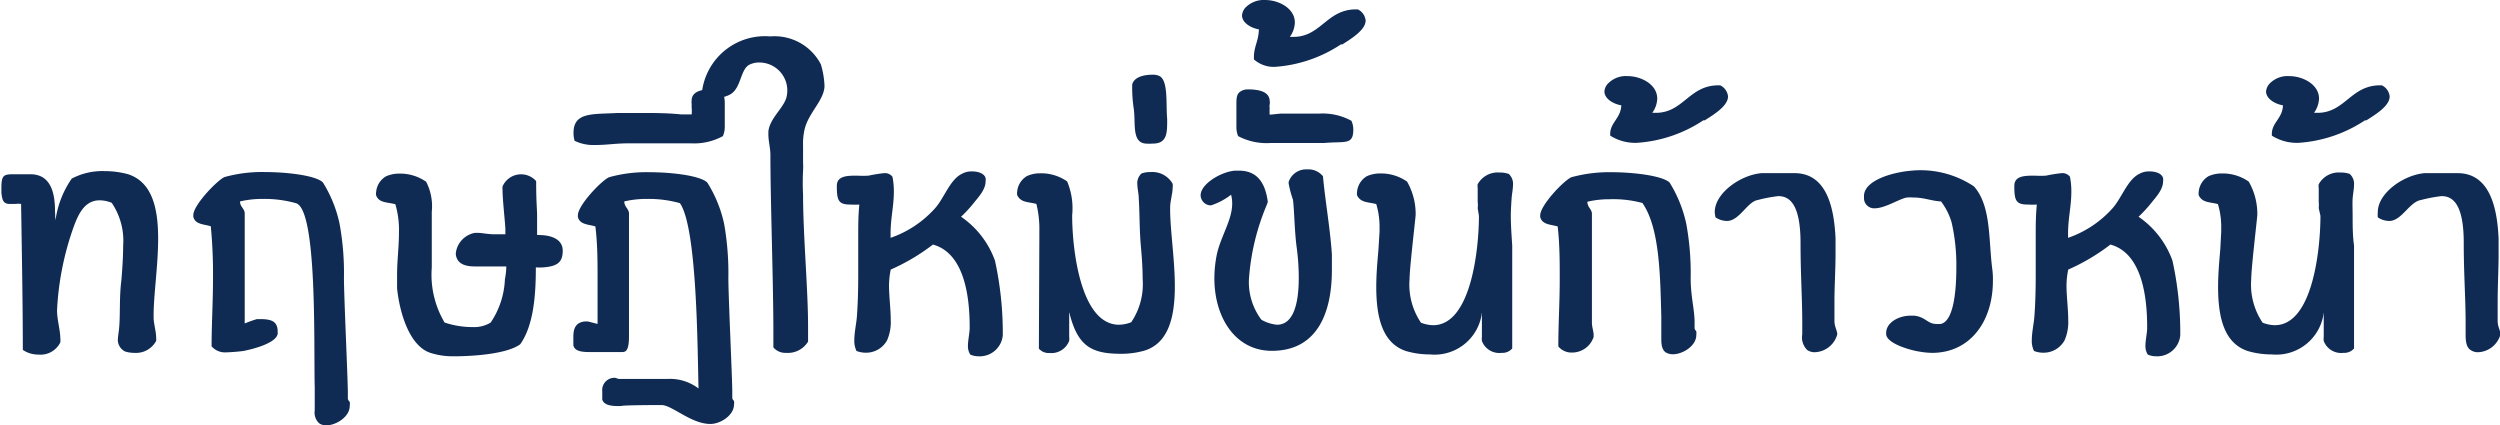 <svg id="M4" xmlns="http://www.w3.org/2000/svg" viewBox="0 0 159.98 27.21"><defs><style>.cls-1{fill:#0f2b53;}</style></defs><title>36</title><path class="cls-1" d="M1200.16,122.66c0-.27.07-.59.09-.89.07-.87,0-1.94.14-3,.06-.75.11-1.48.11-2.17a4.33,4.33,0,0,0-.73-2.76,2,2,0,0,0-.78-.16c-.84,0-1.28.68-1.62,1.6a18.44,18.44,0,0,0-1.1,5.44c0,.59.21,1.3.21,1.78a1.14,1.14,0,0,1,0,.27,1.41,1.41,0,0,1-1.4.78,1.75,1.75,0,0,1-1-.3c0-2.81-.06-6.08-.11-9.34a1.42,1.42,0,0,0-.37,0c-.29,0-.09,0-.36,0-.43,0-.48-.28-.53-.71,0-.05,0-.07,0-.12s0-.13,0-.2c0-.85.16-.87.87-.87h.11l.87,0c1.3,0,1.58,1.17,1.58,2.36a3.76,3.76,0,0,1,0,.59l.07-.25a6.14,6.14,0,0,1,1-2.42,4.19,4.19,0,0,1,2.11-.48,5.67,5.67,0,0,1,1.5.2c1.56.51,1.92,2.22,1.92,4.12,0,1.71-.29,3.58-.29,4.91v.14c0,.38.16.89.16,1.25a.92.92,0,0,1,0,.25,1.46,1.46,0,0,1-1.39.76,1.93,1.93,0,0,1-.6-.09A.84.84,0,0,1,1200.16,122.66Z" transform="translate(-1192.62 -100.86)"/><path class="cls-1" d="M1215,126.84c0,.69-.87,1.24-1.51,1.24a.83.83,0,0,1-.43-.12.93.93,0,0,1-.3-.84v-.8c0-.21,0-.44,0-.67-.07-2.67.18-11.42-1.21-11.79a7.5,7.5,0,0,0-2.15-.27,6.12,6.12,0,0,0-1.42.16c0,.34.26.43.3.73,0,.71,0,1.53,0,2.42,0,.67,0,1.35,0,2v.66c0,.5,0,1.48,0,2a7.08,7.08,0,0,1,.78-.28h.21c.8,0,1.12.19,1.12.82v.12c-.1.62-1.67,1-2.2,1.1a11.32,11.32,0,0,1-1.16.09,1.12,1.12,0,0,1-.87-.39c0-1.42.09-2.86.09-4.3a32.06,32.06,0,0,0-.14-3.38c-.45-.14-1-.11-1.12-.61v-.1c0-.66,1.56-2.26,2-2.44a8.91,8.91,0,0,1,2.59-.32c1.32,0,3.22.2,3.7.66a8.21,8.21,0,0,1,1.07,2.65,17.4,17.4,0,0,1,.28,3.45c0,1.21.25,6.51.25,7.36,0,.11,0,.25,0,.36s.07.16.12.23A.9.9,0,0,1,1215,126.84Z" transform="translate(-1192.62 -100.86)"/><path class="cls-1" d="M1227.09,115.9c.78,0,1.54.25,1.54,1s-.35,1-1.24,1.07a3.4,3.4,0,0,1-.48,0c0,1.76-.14,3.71-1,4.92-.82.61-2.94.77-4.25.77a4.68,4.68,0,0,1-1.53-.23c-1.28-.45-1.92-2.44-2.1-4.11,0-.27,0-.55,0-.84,0-1,.12-1.79.12-2.75a5.81,5.81,0,0,0-.23-1.8c-.5-.14-1.05-.07-1.23-.57a.54.54,0,0,1,0-.21,1.29,1.29,0,0,1,.62-1,2,2,0,0,1,.84-.18,2.92,2.92,0,0,1,1.74.52,3.42,3.42,0,0,1,.36,1.92c0,.51,0,1,0,1.3v.44c0,.73,0,1.16,0,1.83a6,6,0,0,0,.82,3.52,5.63,5.63,0,0,0,1.81.29,2,2,0,0,0,1.14-.29,5.32,5.32,0,0,0,.91-2.77,4.65,4.65,0,0,0,.09-.82l-2,0c-.64,0-1.14-.16-1.23-.75v-.12a1.5,1.5,0,0,1,1.23-1.28l.16,0c.25,0,.55.07.94.09h.84c0-.11,0-.23,0-.36-.05-.78-.18-1.85-.18-2.47a.82.82,0,0,1,0-.23,1.29,1.29,0,0,1,2.15-.34c0,1.37.06,1.8.06,2.19s0,.59,0,1.26Z" transform="translate(-1192.62 -100.86)"/><path class="cls-1" d="M1231.16,126.43v-.11c0-.14,0-.28,0-.42a.78.78,0,0,1,.84-.86l.21.07h3.11a3,3,0,0,1,2,.61c-.07-2.67-.09-10.28-1.19-11.86a7.43,7.43,0,0,0-2.14-.27,6.12,6.12,0,0,0-1.42.16c0,.34.25.43.3.73,0,.71,0,1.53,0,2.42,0,.67,0,1.35,0,2v3.49c0,1-.25,1-.48,1s-.55,0-1,0c-.23,0-.53,0-.89,0-.53,0-1.08,0-1.19-.43v-.11c0-.14,0-.28,0-.42,0-.5.11-.93.73-1l.2,0,.62.16c0-.94,0-1.9,0-2.86,0-1.12,0-2.24-.14-3.38-.46-.14-1-.11-1.12-.61v-.1c0-.66,1.55-2.26,2-2.44a8.88,8.88,0,0,1,2.58-.32c1.33,0,3.22.2,3.7.66a8.22,8.22,0,0,1,1.08,2.65,18.23,18.23,0,0,1,.27,3.45c0,1.21.25,6.45.25,7.29,0,.11,0,.25,0,.37s.07.16.11.22a.61.61,0,0,1,0,.23c0,.69-.87,1.24-1.51,1.24-1.24,0-2.45-1.21-3.13-1.21-.09,0-2.47,0-2.56.06C1231.82,126.86,1231.28,126.82,1231.16,126.43Z" transform="translate(-1192.62 -100.86)"/><path class="cls-1" d="M1239,109a1.53,1.53,0,0,1-.12.57,3.84,3.84,0,0,1-2.08.46l-3.47,0H1233c-1.08,0-1.46.11-2.35.11a2.73,2.73,0,0,1-1.26-.27,1.82,1.82,0,0,1-.07-.5c0-1.35,1.21-1.19,2.83-1.28.48,0,1,0,1.56,0,.77,0,1.6,0,2.49.09l.68,0a2.08,2.08,0,0,0,0-.44c0-.11,0-.2,0-.22a.9.9,0,0,1,0-.23c0-.62.75-.73,1.39-.73a.9.9,0,0,1,.44.11c.25.16.29.48.29.85v.79C1239,108.54,1239,108.77,1239,109Z" transform="translate(-1192.62 -100.86)"/><path class="cls-1" d="M1242.93,123.44a1,1,0,0,1-.82-.35v-.93c0-3.29-.19-8.39-.19-11.38,0-.43-.13-.91-.13-1.3,0-.07,0-.14,0-.21.09-.82.91-1.44,1.14-2.12a1.79,1.79,0,0,0-1.69-2.29,1.37,1.37,0,0,0-.62.12c-.61.25-.55,1.41-1.19,1.87a1.52,1.52,0,0,1-.89.25,1.48,1.48,0,0,1-1-.36,4.06,4.06,0,0,1,4.37-3.55,3.34,3.34,0,0,1,3.24,1.79,5.57,5.57,0,0,1,.23,1.32v.14c-.09.94-1.1,1.71-1.3,2.83a4,4,0,0,0-.07.92c0,.36,0,.73,0,1.07a4.35,4.35,0,0,1,0,.52,14.94,14.94,0,0,0,0,1.54c0,2.6.32,6.07.32,8.4,0,.37,0,.71,0,1A1.51,1.51,0,0,1,1242.93,123.44Z" transform="translate(-1192.62 -100.86)"/><path class="cls-1" d="M1254.56,123c0-.34.09-.73.11-1.09v-.16c0-2.27-.48-4.73-2.35-5.24a13,13,0,0,1-2.7,1.6,5.27,5.27,0,0,0-.11,1c0,.74.11,1.51.11,2.22a2.9,2.9,0,0,1-.23,1.3,1.53,1.53,0,0,1-1.39.8,1.65,1.65,0,0,1-.57-.11,1.46,1.46,0,0,1-.14-.71c0-.46.12-1,.16-1.44.07-.91.09-1.85.09-2.76s0-1.58,0-2.38,0-1.32.07-2.08a5.48,5.48,0,0,1-.57,0c-.76,0-.87-.25-.87-1.19,0-.6.55-.66,1.21-.66h.11a5.62,5.62,0,0,0,.71,0,9.17,9.17,0,0,1,1-.16.61.61,0,0,1,.53.23,4.83,4.83,0,0,1,.09.94c0,.94-.21,1.71-.21,2.69v.28a6.78,6.78,0,0,0,2.77-1.81c.66-.68,1-1.92,1.82-2.3a1.24,1.24,0,0,1,.64-.14c.39,0,.78.14.85.43a.75.75,0,0,1,0,.21c0,.55-.52,1.07-.75,1.37a8.5,8.5,0,0,1-.82.89,5.76,5.76,0,0,1,2.17,2.81,21.57,21.57,0,0,1,.5,4.78,1.48,1.48,0,0,1-1.55,1.34,1.32,1.32,0,0,1-.53-.11A1,1,0,0,1,1254.56,123Z" transform="translate(-1192.62 -100.86)"/><path class="cls-1" d="M1259.13,116.08v-.41a6.64,6.64,0,0,0-.19-1.76c-.5-.14-1-.07-1.23-.57a.8.8,0,0,1,0-.21,1.29,1.29,0,0,1,.62-1,2,2,0,0,1,.85-.18,2.91,2.91,0,0,1,1.73.52,4.48,4.48,0,0,1,.32,2.17c0,2.15.53,7,3,7a2.26,2.26,0,0,0,.78-.16,4.35,4.35,0,0,0,.73-2.77c0-.68-.05-1.41-.12-2.17-.09-1.07-.07-2.14-.13-3,0-.3-.09-.62-.09-.89a.83.83,0,0,1,.27-.69,1.66,1.66,0,0,1,.59-.09,1.49,1.49,0,0,1,1.4.75.93.93,0,0,1,0,.25c0,.37-.16.87-.16,1.26v.14c0,1.32.3,3.2.3,4.91,0,1.9-.37,3.61-1.92,4.11a5.39,5.39,0,0,1-1.51.21c-1.83,0-2.72-.44-3.26-2.4l-.07-.25a.18.18,0,0,0,0,.11s0,.05,0,.07,0,.25,0,.37,0,.68,0,1a1.14,1.14,0,0,1,0,.27,1.22,1.22,0,0,1-1.26.78.83.83,0,0,1-.68-.28Z" transform="translate(-1192.62 -100.86)"/><path class="cls-1" d="M1265.16,107.74a8.88,8.88,0,0,1-.09-1.3s0-.12,0-.16c.11-.48.71-.64,1.32-.64a1,1,0,0,1,.39.07c.62.25.44,1.8.53,2.76v.21c0,.84-.09,1.37-.94,1.37a3.34,3.34,0,0,1-.41,0C1265,110,1265.32,108.68,1265.16,107.74Z" transform="translate(-1192.62 -100.86)"/><path class="cls-1" d="M1270.12,114a.63.63,0,0,1-.51-.23.65.65,0,0,1-.16-.41c0-.73,1.31-1.51,2.2-1.58h.25c1.19,0,1.69.8,1.85,2l-.07.2a14.77,14.77,0,0,0-1.14,4.78,4,4,0,0,0,.8,2.56,2.45,2.45,0,0,0,1,.32c1.07,0,1.39-1.4,1.39-3a14.57,14.57,0,0,0-.14-2c-.14-1.12-.14-2.26-.23-3a6.82,6.82,0,0,1-.27-1,.44.44,0,0,1,0-.16,1.18,1.18,0,0,1,1.19-.78,1.19,1.19,0,0,1,1,.44c.14,1.57.46,3.33.57,5,0,.35,0,.69,0,1,0,2.84-1,5.17-3.84,5.17-2.35,0-3.68-2.15-3.68-4.64a7.81,7.81,0,0,1,.14-1.44c.23-1.19,1-2.26,1-3.34a2.22,2.22,0,0,0-.07-.57A4.18,4.18,0,0,1,1270.12,114Z" transform="translate(-1192.62 -100.86)"/><path class="cls-1" d="M1271.85,109.57a1.49,1.49,0,0,1-.11-.57c0-.23,0-.46,0-.67v-.79c0-.37,0-.69.3-.85a.83.83,0,0,1,.43-.11c.64,0,1.37.11,1.4.73a.61.61,0,0,1,0,.23.53.53,0,0,0,0,.22,3.1,3.1,0,0,0,0,.44l.69-.07h1.67c.36,0-.07,0,.8,0a3.83,3.83,0,0,1,2.07.46,1.35,1.35,0,0,1,.12.57c0,1-.53.73-1.85.85-.3,0-.71,0-1.12,0l-2.31,0A3.89,3.89,0,0,1,1271.85,109.57Z" transform="translate(-1192.62 -100.86)"/><path class="cls-1" d="M1272.86,104.54c0-.73.29-1,.32-1.8-.53-.09-1.08-.44-1.08-.89a.82.82,0,0,1,.3-.58,1.63,1.63,0,0,1,1.17-.41c.91,0,1.91.55,1.91,1.44a1.65,1.65,0,0,1-.32.92h.23c1.76,0,2.13-1.76,4-1.76h.12a.89.89,0,0,1,.5.71c0,.59-.87,1.14-1.49,1.53l-.09,0a8.72,8.72,0,0,1-4.25,1.44,1.91,1.91,0,0,1-1.32-.48Z" transform="translate(-1192.62 -100.86)"/><path class="cls-1" d="M1287.18,114.18a1.58,1.58,0,0,0,0-.41c0-.29,0-.61,0-.87a.92.92,0,0,1,0-.25,1.46,1.46,0,0,1,1.39-.75,1.71,1.71,0,0,1,.6.09.86.86,0,0,1,.27.69c0,.27-.07.59-.09.89s-.05.73-.05,1.12c0,.59.05,1.25.09,1.89v6.58a.83.83,0,0,1-.68.28,1.19,1.19,0,0,1-1.26-.76,1.14,1.14,0,0,1,0-.27c0-.28,0-.87,0-1s0-.36,0-.36,0-.05,0-.07a.18.18,0,0,0,0-.11,3.05,3.05,0,0,1-3.33,2.67,5.39,5.39,0,0,1-1.51-.21c-1.55-.5-1.92-2.21-1.92-4.11,0-.8.07-1.6.14-2.4l.07-1.14c0-.12,0-.21,0-.32a5,5,0,0,0-.21-1.44c-.5-.14-1-.07-1.23-.57a.8.8,0,0,1,0-.21,1.29,1.29,0,0,1,.62-1,2,2,0,0,1,.85-.18,2.91,2.91,0,0,1,1.73.52,4.15,4.15,0,0,1,.55,2.15c-.07.75-.39,3.43-.39,4.11a4.35,4.35,0,0,0,.73,2.77,2.26,2.26,0,0,0,.78.16c2.42,0,2.93-4.85,2.93-7Z" transform="translate(-1192.62 -100.86)"/><path class="cls-1" d="M1295.61,113.61a6,6,0,0,0-1.41.16c0,.35.25.44.29.73,0,.71,0,1.53,0,2.43,0,.66,0,1.34,0,2v.66c0,.64,0,1.28,0,1.92,0,.28.11.55.11.8v.11a1.45,1.45,0,0,1-1.39,1,1.09,1.09,0,0,1-.87-.39c0-1.41.09-2.85.09-4.29,0-1.12,0-2.24-.13-3.39-.46-.13-1-.11-1.12-.61v-.09c0-.67,1.55-2.27,2-2.45a9.19,9.19,0,0,1,2.58-.32c1.32,0,3.22.21,3.7.66a8.31,8.31,0,0,1,1.07,2.65,17.5,17.5,0,0,1,.28,3.46c0,1.21.25,2,.25,2.83,0,.11,0,.25,0,.36s.07.16.11.23a.9.9,0,0,1,0,.23c0,.69-.86,1.23-1.5,1.23a.9.9,0,0,1-.44-.11c-.25-.16-.3-.48-.3-.85v-.79c0-.21,0-.44,0-.67-.07-2.67-.11-5.69-1.21-7.26A7.16,7.16,0,0,0,1295.61,113.61Z" transform="translate(-1192.62 -100.86)"/><path class="cls-1" d="M1295.66,109.43c0-.73.68-1,.71-1.83-.53-.09-1.08-.43-1.08-.89a.82.82,0,0,1,.3-.57,1.59,1.59,0,0,1,1.17-.41c.91,0,1.91.55,1.91,1.44a1.62,1.62,0,0,1-.32.91h.23c1.76,0,2.13-1.76,4-1.76h.12a.89.89,0,0,1,.5.71c0,.6-.87,1.14-1.49,1.53l-.09,0a8.72,8.72,0,0,1-4.25,1.44,3,3,0,0,1-1.71-.46Z" transform="translate(-1192.62 -100.86)"/><path class="cls-1" d="M1303.13,115a1.35,1.35,0,0,1-.73-.23,2,2,0,0,1-.05-.34c0-1.21,1.65-2.38,3-2.49l2.1,0c2.06,0,2.54,2.19,2.63,4.18,0,.36,0,.71,0,1,0,1-.07,2-.07,3.06,0,.41,0,.82,0,1.21s.18.62.18.87a1.55,1.55,0,0,1-1.44,1.14.84.84,0,0,1-.48-.14,1.13,1.13,0,0,1-.32-1v-.75c0-1.56-.11-3.06-.11-5.1,0-2.46-.69-3-1.42-3a9.17,9.17,0,0,0-1.32.25C1304.43,113.77,1303.93,115,1303.13,115Z" transform="translate(-1192.62 -100.86)"/><path class="cls-1" d="M1315.08,113.5a3.24,3.24,0,0,0-.44,0c-.45.07-1.39.69-2.05.69a.65.65,0,0,1-.69-.62s0-.11,0-.16c0-1,1.78-1.51,2.95-1.62a6.15,6.15,0,0,1,4.09,1c1.09,1.23.93,3.33,1.16,5.21a4.91,4.91,0,0,1,.05.84c0,2.59-1.46,4.6-3.89,4.6a4.76,4.76,0,0,1-.75-.07c-.53-.07-2.1-.48-2.19-1.1v-.11c0-.64.77-1.1,1.57-1.1h.21c.73.07.87.53,1.42.53a1.77,1.77,0,0,0,.29,0c.78-.16,1-1.9,1-3.61a12.25,12.25,0,0,0-.3-2.88,4.18,4.18,0,0,0-.68-1.35C1316.27,113.73,1315.74,113.5,1315.08,113.5Z" transform="translate(-1192.62 -100.86)"/><path class="cls-1" d="M1329.91,123c0-.34.09-.73.11-1.09v-.16c0-2.27-.48-4.73-2.35-5.24a13,13,0,0,1-2.7,1.6,5.27,5.27,0,0,0-.11,1c0,.74.11,1.51.11,2.22a2.9,2.9,0,0,1-.23,1.3,1.53,1.53,0,0,1-1.39.8,1.65,1.65,0,0,1-.57-.11,1.46,1.46,0,0,1-.14-.71c0-.46.12-1,.16-1.44.07-.91.09-1.85.09-2.76s0-1.58,0-2.38,0-1.32.07-2.08a5.48,5.48,0,0,1-.57,0c-.76,0-.87-.25-.87-1.19,0-.6.55-.66,1.21-.66h.11a5.62,5.62,0,0,0,.71,0,9.17,9.17,0,0,1,1-.16.61.61,0,0,1,.53.23,4.83,4.83,0,0,1,.09.94c0,.94-.21,1.71-.21,2.69v.28a6.78,6.78,0,0,0,2.77-1.81c.66-.68,1-1.92,1.82-2.3a1.24,1.24,0,0,1,.64-.14c.39,0,.78.14.85.43a.75.75,0,0,1,0,.21c0,.55-.52,1.07-.75,1.37a8.5,8.5,0,0,1-.82.89,5.76,5.76,0,0,1,2.17,2.81,21.57,21.57,0,0,1,.5,4.78,1.48,1.48,0,0,1-1.55,1.34,1.32,1.32,0,0,1-.53-.11A1,1,0,0,1,1329.91,123Z" transform="translate(-1192.62 -100.86)"/><path class="cls-1" d="M1341,114.18a2.18,2.18,0,0,0,0-.41c0-.29,0-.61,0-.87a.66.66,0,0,1,0-.25,1.46,1.46,0,0,1,1.39-.75,1.62,1.62,0,0,1,.59.09.84.84,0,0,1,.28.69c0,.27-.07.59-.09.89s0,.73,0,1.12c0,.59,0,1.25.09,1.89v6.58a.83.83,0,0,1-.68.28,1.19,1.19,0,0,1-1.26-.76,1.14,1.14,0,0,1,0-.27c0-.28,0-.87,0-1s0-.36,0-.36,0-.05,0-.07a.26.26,0,0,0,0-.11,3.06,3.06,0,0,1-3.33,2.67,5.39,5.39,0,0,1-1.51-.21c-1.56-.5-1.92-2.21-1.92-4.11,0-.8.07-1.6.14-2.4l.06-1.14c0-.12,0-.21,0-.32a5,5,0,0,0-.21-1.44c-.5-.14-1-.07-1.23-.57a.8.8,0,0,1,0-.21,1.29,1.29,0,0,1,.62-1,2,2,0,0,1,.84-.18,2.92,2.92,0,0,1,1.74.52,4.15,4.15,0,0,1,.55,2.15c-.07.75-.39,3.43-.39,4.11a4.35,4.35,0,0,0,.73,2.77,2.26,2.26,0,0,0,.78.16c2.42,0,2.92-4.85,2.92-7Z" transform="translate(-1192.62 -100.86)"/><path class="cls-1" d="M1338,109.43c0-.73.69-1,.71-1.83-.53-.09-1.08-.43-1.08-.89a.86.86,0,0,1,.3-.57,1.59,1.59,0,0,1,1.17-.41c.91,0,1.92.55,1.92,1.44a1.7,1.7,0,0,1-.32.91h.22c1.76,0,2.13-1.76,4-1.76h.12a.89.89,0,0,1,.5.71c0,.6-.87,1.14-1.49,1.53l-.09,0a8.72,8.72,0,0,1-4.25,1.44,3,3,0,0,1-1.71-.46Z" transform="translate(-1192.62 -100.86)"/><path class="cls-1" d="M1345.51,115a1.35,1.35,0,0,1-.73-.23,2,2,0,0,1,0-.34c0-1.21,1.65-2.38,3-2.49l2.1,0c2.06,0,2.54,2.19,2.63,4.18,0,.36,0,.71,0,1,0,1-.06,2-.06,3.06,0,.41,0,.82,0,1.21s.18.62.18.87a1.55,1.55,0,0,1-1.44,1.14.81.81,0,0,1-.47-.14c-.28-.18-.32-.57-.32-1v-.75c0-1.56-.12-3.06-.12-5.1,0-2.46-.68-3-1.42-3a9.17,9.17,0,0,0-1.32.25C1346.81,113.77,1346.31,115,1345.51,115Z" transform="translate(-1192.62 -100.86)"/></svg>